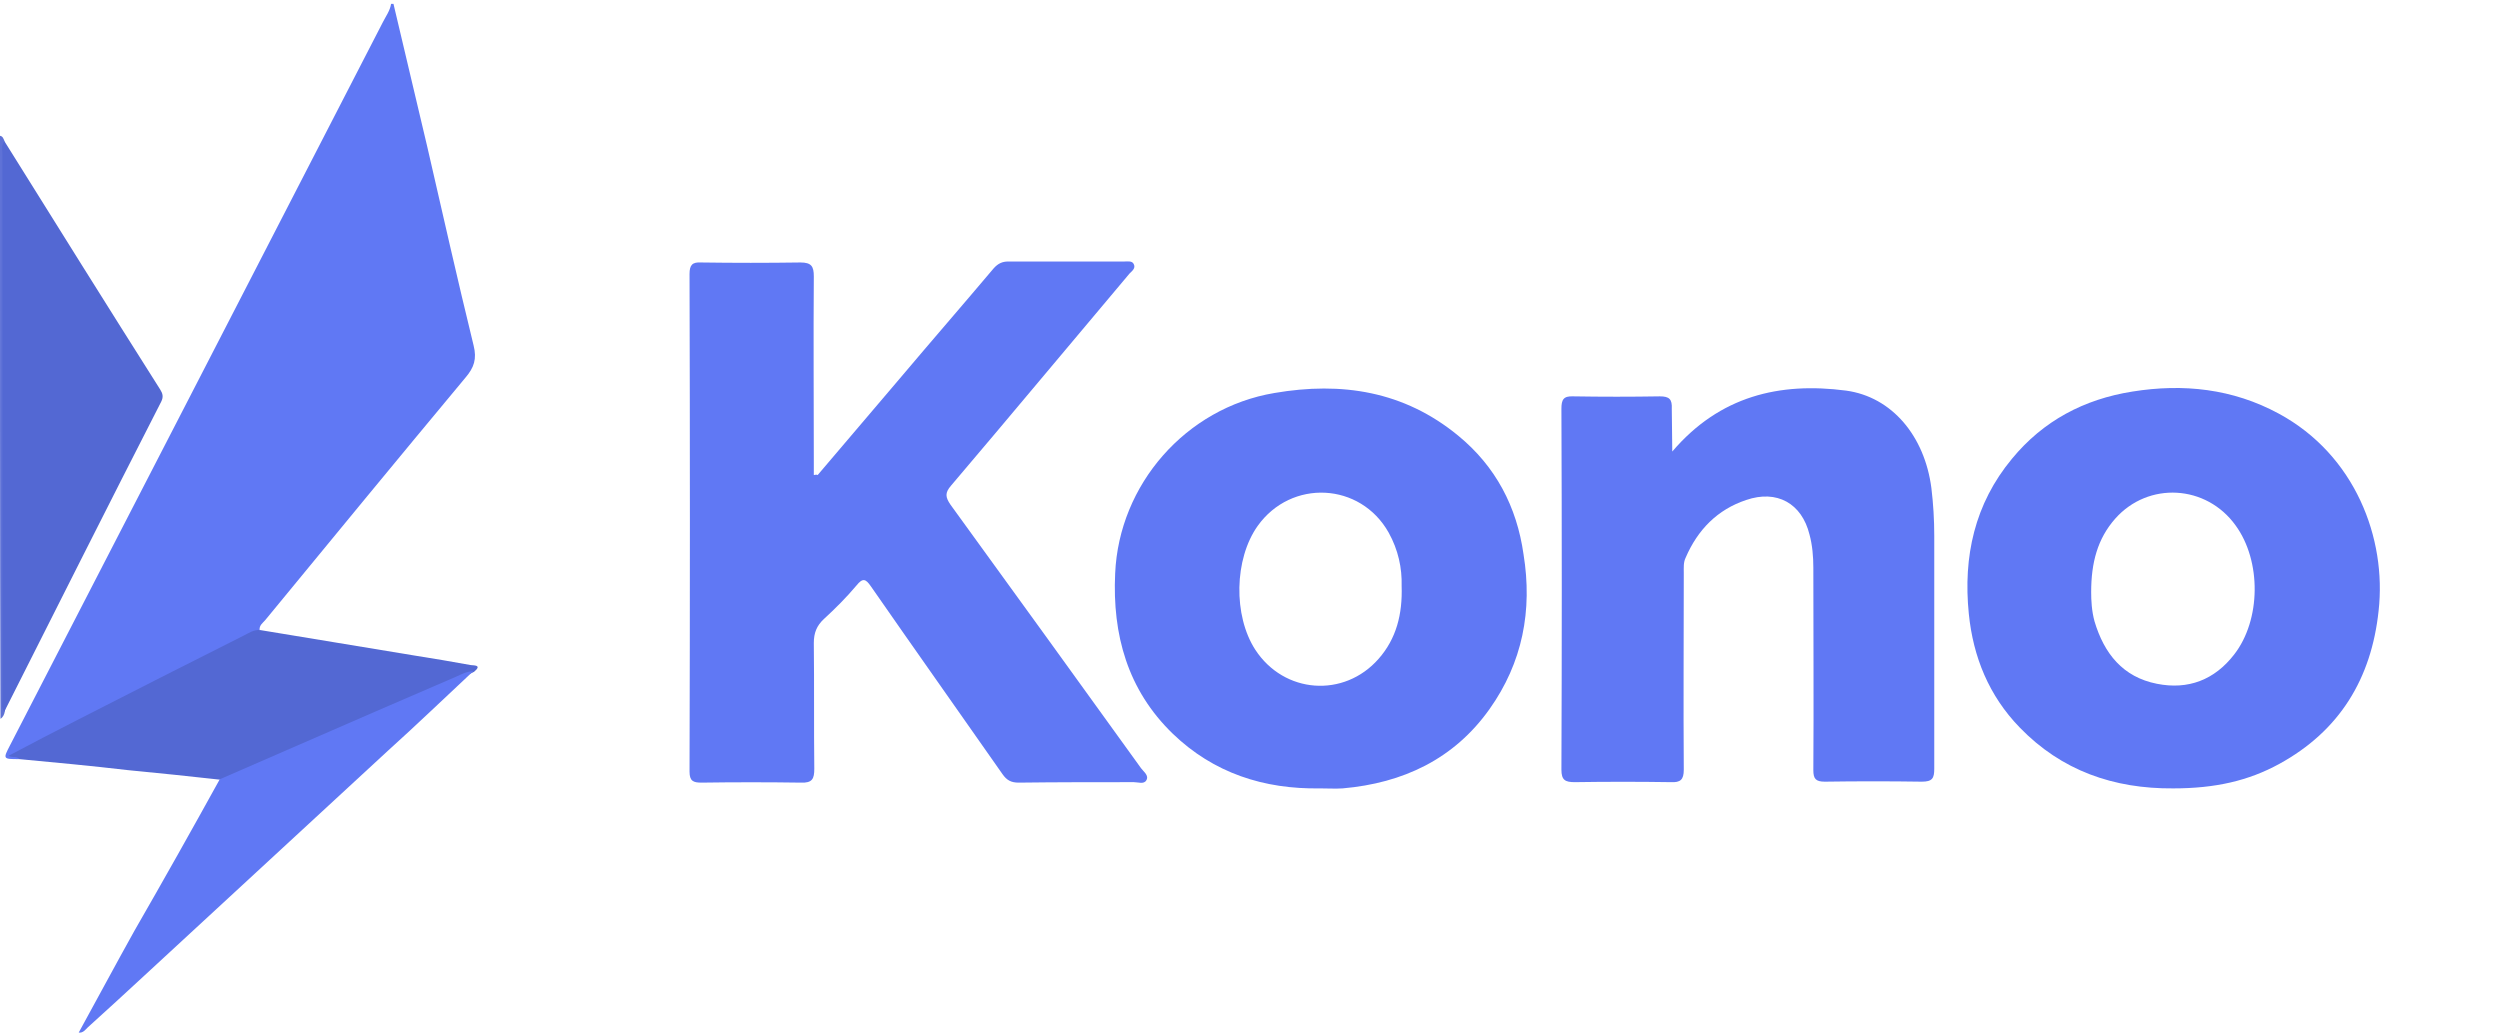<?xml version="1.0" encoding="utf-8"?>
<!-- Generator: Adobe Illustrator 21.1.0, SVG Export Plug-In . SVG Version: 6.00 Build 0)  -->
<svg version="1.1" id="Services-Kono_xA0_Image_1_" xmlns="http://www.w3.org/2000/svg" xmlns:xlink="http://www.w3.org/1999/xlink"
	 x="0px" y="0px" viewBox="0 0 521 216" style="enable-background:new 0 0 521 216;" xml:space="preserve">
<style type="text/css">
	.st0{fill:#6078F4;}
	.st1{fill:#5E71D6;}
	.st2{fill:#5368D3;}
</style>
<g>
	<path class="st0" d="M4,158.2c-3.4,0-3.4,0-1.9-2.9C28,105.1,53.9,54.9,79.8,4.6c0.6-1.2,1.5-2.4,1.7-3.8c0.2,0,0.3,0,0.5,0
		c2.3,9.9,4.7,19.7,7,29.6c3.2,13.9,6.3,27.7,9.7,41.6c0.7,2.8,0.1,4.6-1.7,6.7c-14,16.8-27.8,33.6-41.7,50.5
		c-0.5,0.6-1.3,1.1-1.2,2.1c-4,2.6-8.3,4.5-12.5,6.6c-11.9,6.2-24.1,12-35.9,18.3c-1,0.5-2,1.1-3.2,1.2c-0.4-0.1,0.1,0.4,0,0.1
		C3.2,157.4,3.8,157.2,4,158.2z"/>
	<path class="st1" d="M0,28.3c0.6,0.1,0.7,0.6,0.9,1c0.4,2.1,0.5,4.3,0.5,6.5c0,35.2,0,70.3,0,105.5c0,2.3,0,4.7-0.4,7
		c-0.1,0.6-0.4,1.2-0.9,1.5C0,109.3,0,68.8,0,28.3z"/>
	<path class="st0" d="M170.4,99c5.7-6.7,11.4-13.4,17.1-20.1c6.5-7.7,13.1-15.3,19.6-23c0.9-1,1.8-1.4,3-1.4c8.1,0,16.2,0,24.2,0
		c0.7,0,1.7-0.2,2,0.6c0.4,0.8-0.4,1.4-0.9,1.9c-12.4,14.7-24.7,29.5-37.2,44.2c-1.3,1.5-1.2,2.4-0.1,4
		c13.3,18.3,26.5,36.6,39.7,54.9c0.5,0.7,1.7,1.5,1.1,2.5c-0.5,0.9-1.7,0.4-2.6,0.4c-8,0-16,0-24,0.1c-1.6,0-2.5-0.5-3.4-1.8
		c-9.1-13-18.3-26-27.4-39.1c-1.1-1.6-1.7-1.8-3-0.2c-2.1,2.5-4.4,4.8-6.8,7c-1.5,1.4-2.1,2.9-2.1,5c0.1,8.7,0,17.5,0.1,26.2
		c0,2.1-0.4,3-2.8,2.9c-6.9-0.1-13.8-0.1-20.7,0c-1.7,0-2.5-0.3-2.5-2.3c0.1-34.6,0.1-69.2,0-103.7c0-1.9,0.6-2.5,2.4-2.4
		c6.9,0.1,13.8,0.1,20.7,0c2.3,0,2.8,0.8,2.8,2.9c-0.1,12.9,0,25.8,0,38.7c0,0.9,0,1.8,0,2.7C170,98.9,170.2,98.9,170.4,99z"/>
	<path class="st0" d="M348.5,94.1c9.9-11.6,22.4-14.5,36.2-12.7c9.6,1.3,16.4,9.5,17.8,20.3c0.4,3.3,0.6,6.6,0.6,10
		c0,16.2,0,32.3,0,48.5c0,2-0.4,2.7-2.6,2.7c-6.7-0.1-13.5-0.1-20.2,0c-1.9,0-2.4-0.6-2.4-2.4c0.1-14.1,0-28.2,0-42.2
		c0-2.3-0.2-4.7-0.8-6.9c-1.6-6.5-6.8-9.4-13.2-7.2c-6,2-10.1,6.2-12.6,12c-0.5,1-0.4,2.1-0.4,3.2c0,13.7-0.1,27.3,0,41
		c0,2.1-0.7,2.7-2.7,2.6c-6.7-0.1-13.3-0.1-20,0c-2,0-2.8-0.4-2.8-2.6c0.1-25.1,0.1-50.2,0-75.2c0-1.9,0.4-2.7,2.5-2.6
		c6,0.1,12,0.1,18,0c2,0,2.6,0.6,2.5,2.6C348.4,87.9,348.5,90.8,348.5,94.1z"/>
	<path class="st2" d="M4,158.2c-0.5-0.7-1.5-0.2-2.2-0.7c4.9-2.6,9.7-5.1,14.6-7.6c11.5-5.9,23-11.7,34.5-17.5c1-0.5,2-1.2,3.3-1.1
		c10.7,1.8,21.4,3.5,32.1,5.3c3.9,0.6,7.9,1.3,11.8,2c0.5,0.1,2.5-0.1,0.7,1.4c-10,5-20.4,9-30.5,13.5c-6.5,2.9-13.1,5.7-19.7,8.5
		c-0.8,0.3-1.6,1-2.6,0.5c-6.4-0.7-12.9-1.4-19.3-2C19,159.6,11.5,158.9,4,158.2z"/>
	<path class="st0" d="M45.8,162.4c10.8-4.7,21.6-9.4,32.4-14.1c5.6-2.4,11.3-4.9,16.9-7.3c1.1-0.5,2.2-1.1,3.5-1.1
		c-5.9,5.5-11.7,11.1-17.7,16.5c-16.9,15.6-33.9,31.3-50.8,46.9c-3.9,3.6-7.8,7.2-11.8,10.8c-0.5,0.5-1,1.2-1.9,1.1
		c3.9-7.1,7.7-14.2,11.6-21.2C34.1,183.4,40,172.9,45.8,162.4z"/>
	<path class="st2" d="M0.9,148.3c-0.7-0.8-0.4-1.8-0.4-2.6c0-37.9,0-75.7,0-113.6c0-0.9-0.3-1.8,0.4-2.7
		c10.8,17.3,21.6,34.6,32.5,51.8c0.5,0.8,0.7,1.5,0.2,2.5C22.6,105.2,11.8,126.7,0.9,148.3z"/>
	<path class="st0" d="M303.9,90.8c-11.3-9.3-24.3-11.3-38.3-8.9c-18.5,3.1-32.4,19.1-33.2,37.6c-0.6,12.8,2.6,24.3,12,33.4
		c8.5,8.2,19,11.6,30.7,11.4c1.6,0,3.2,0.1,4.7,0c12.6-1.1,23.2-6.1,30.6-16.5c6.9-9.7,9-20.6,7.1-32.3
		C316.1,105.6,311.7,97.2,303.9,90.8z M287.3,137.3c-7.2,8.2-19.7,7.3-25.7-1.9c-4.6-7.1-4.4-18.9,0.5-25.8c7-9.8,21.4-9.1,27.3,1.4
		c2,3.6,2.8,7.4,2.7,11.1C292.3,128,291,133.1,287.3,137.3z"/>
	<path class="st0" d="M474.9,86.2c-9.6-5.2-19.9-6.3-30.5-4.6c-10.1,1.6-18.6,6.1-25.1,14c-7.8,9.4-10.2,20.4-9,32.3
		c0.9,9,4.2,17.1,10.6,23.7c8.7,9,19.6,12.8,32,12.7c8.8,0,15.7-1.6,22.1-5.1c12.6-6.9,19.2-17.8,20.7-31.9
		C497.4,112.2,490.8,94.8,474.9,86.2z M465.6,136.4c-4.1,5.3-9.6,7.4-16.1,6.1c-7.1-1.4-11-6.3-13-13c-0.6-2.2-0.7-4.4-0.7-6.1
		c0-6.1,1.3-11.1,5-15.3c6.9-7.8,19-7.1,25.1,1.4C471.3,116.9,471.2,129.2,465.6,136.4z"/>
</g>
</svg>
